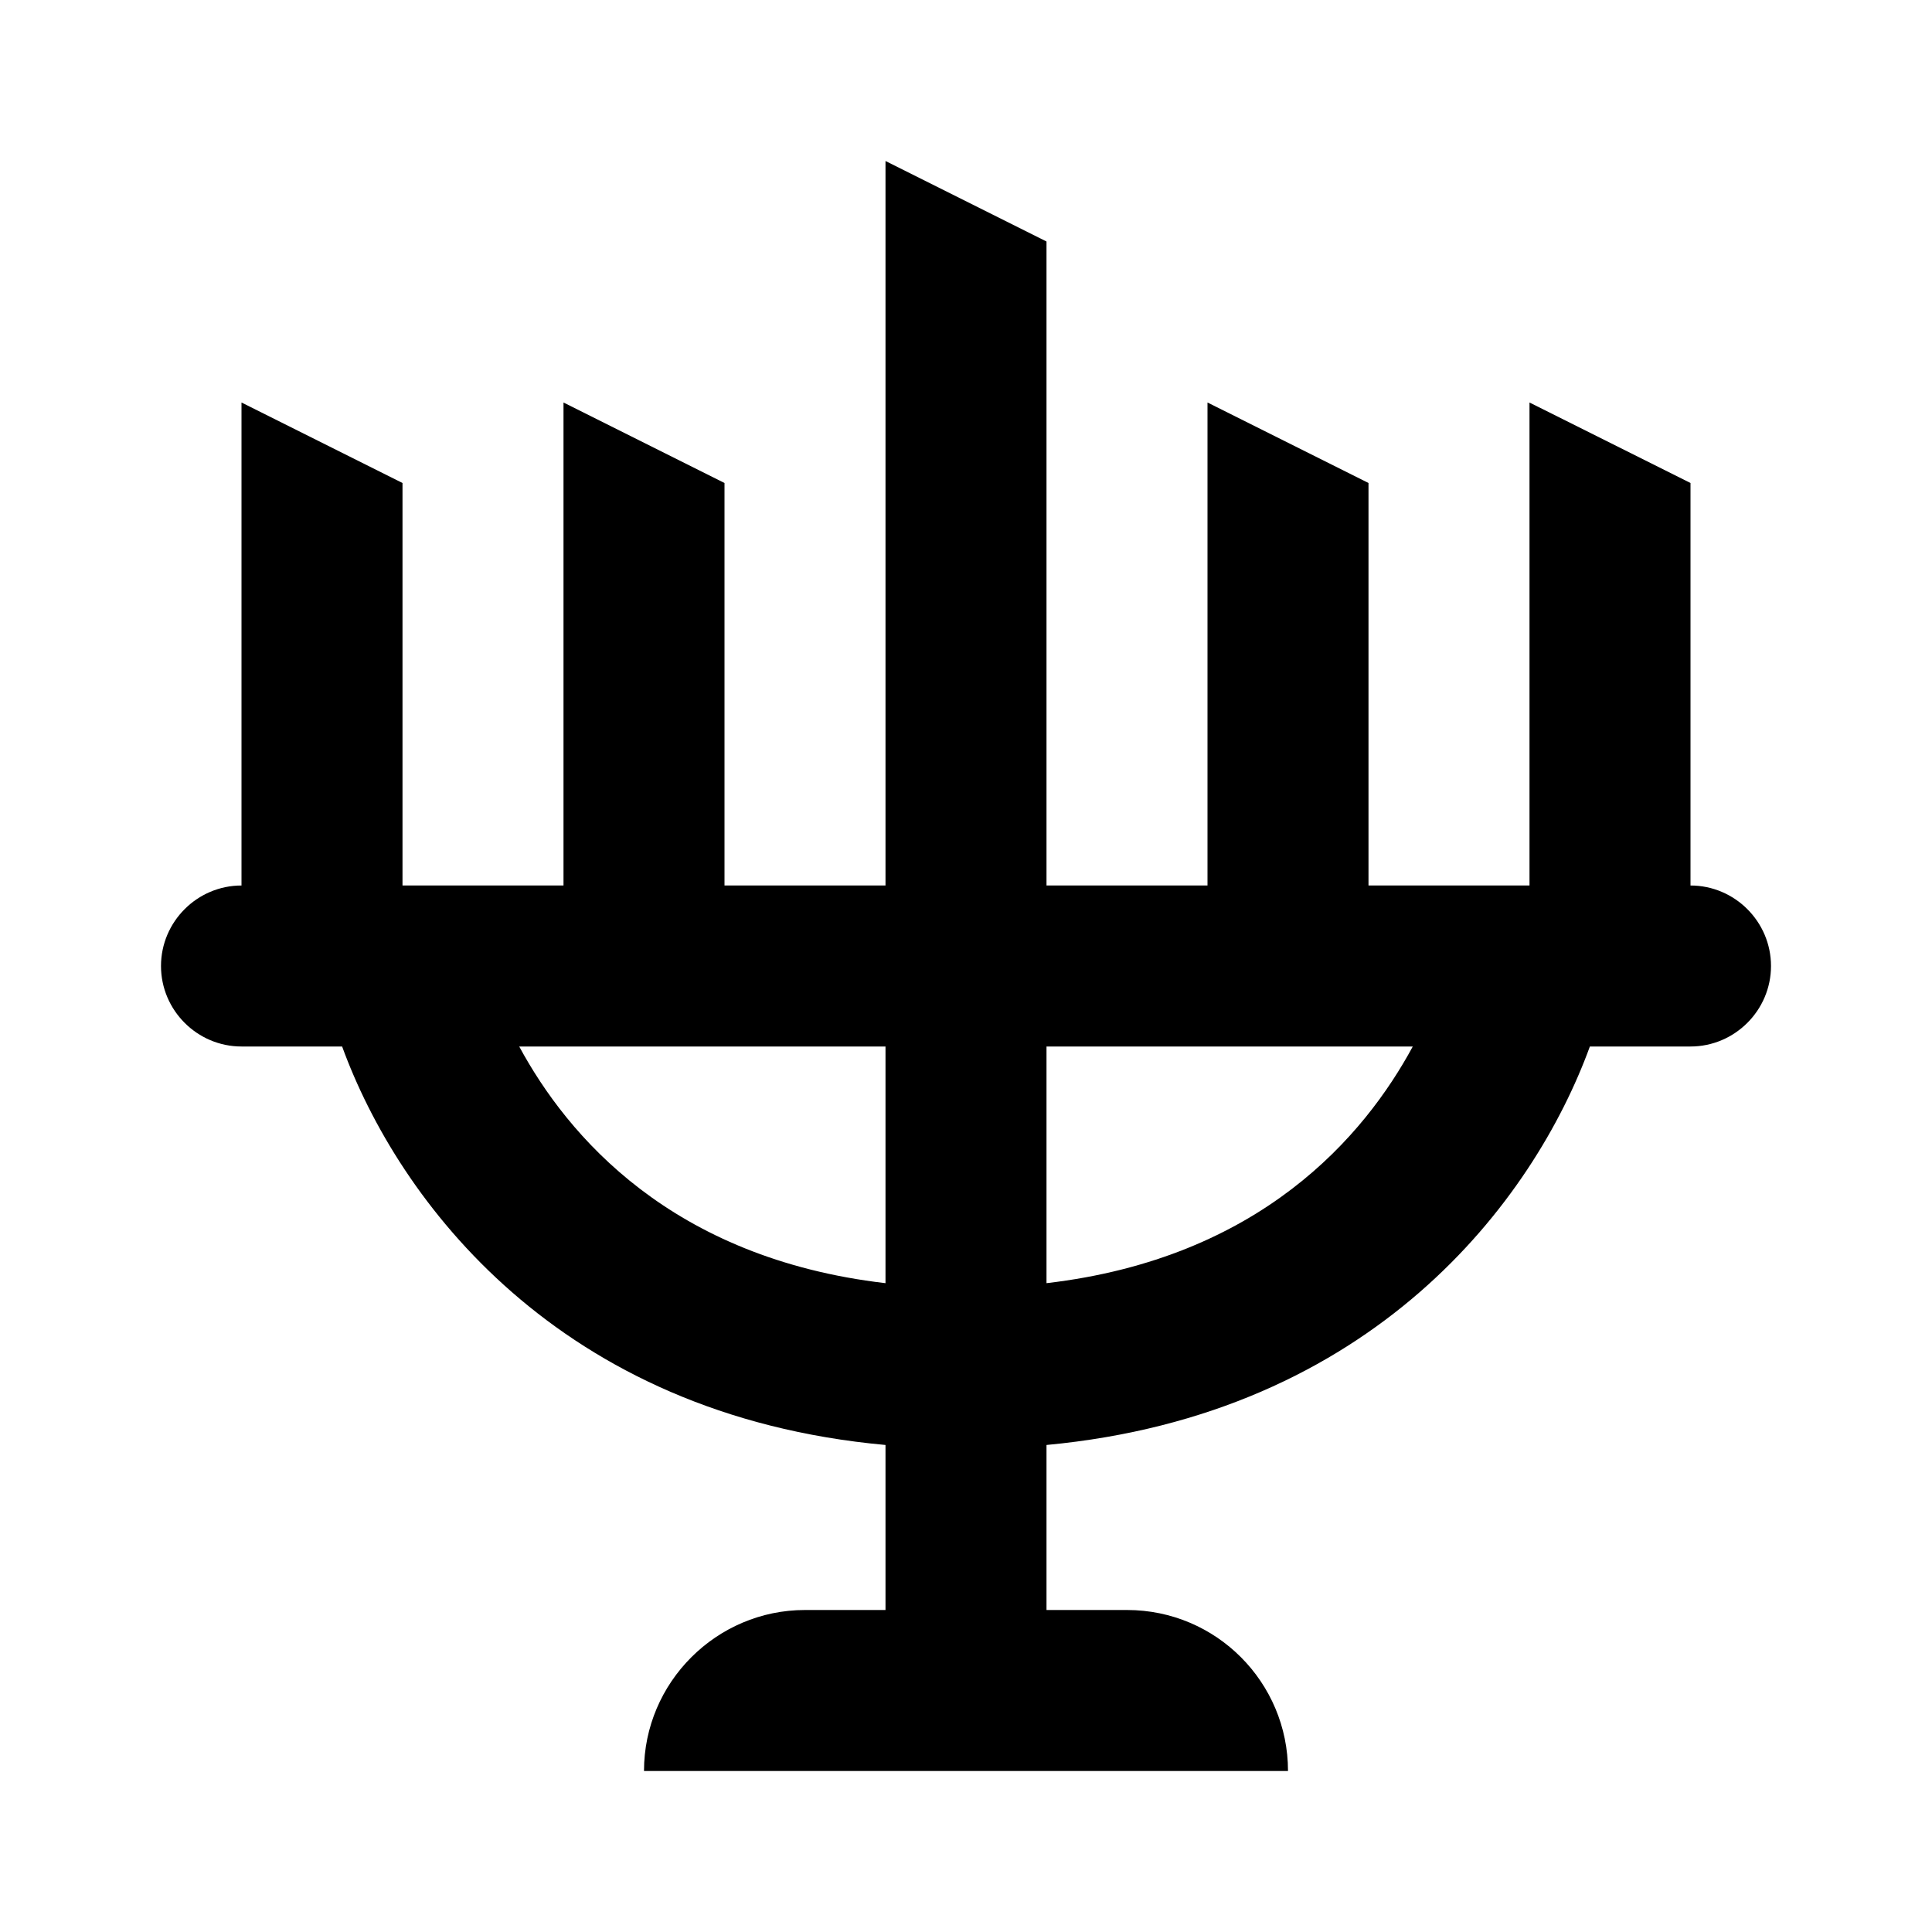 <svg xmlns="http://www.w3.org/2000/svg" id="mdi-menorah" viewBox="0 0 24 24" fill="currentColor"><path d="M21 11V6L19 5V11H17V6L15 5V11H13V3L11 2V11H9V6L7 5V11H5V6L3 5V11C2.45 11 2 11.45 2 12S2.45 13 3 13H4.25C4.95 14.92 6.94 17.58 11 17.95V20H10C8.9 20 8 20.9 8 22H16C16 20.9 15.11 20 14 20H13V17.95C17.06 17.57 19.05 14.92 19.75 13H21C21.55 13 22 12.55 22 12S21.55 11 21 11M11 15.94C8.34 15.63 7.05 14.11 6.45 13H11V15.94M13 15.94V13H17.55C16.95 14.11 15.66 15.63 13 15.94Z" /></svg>